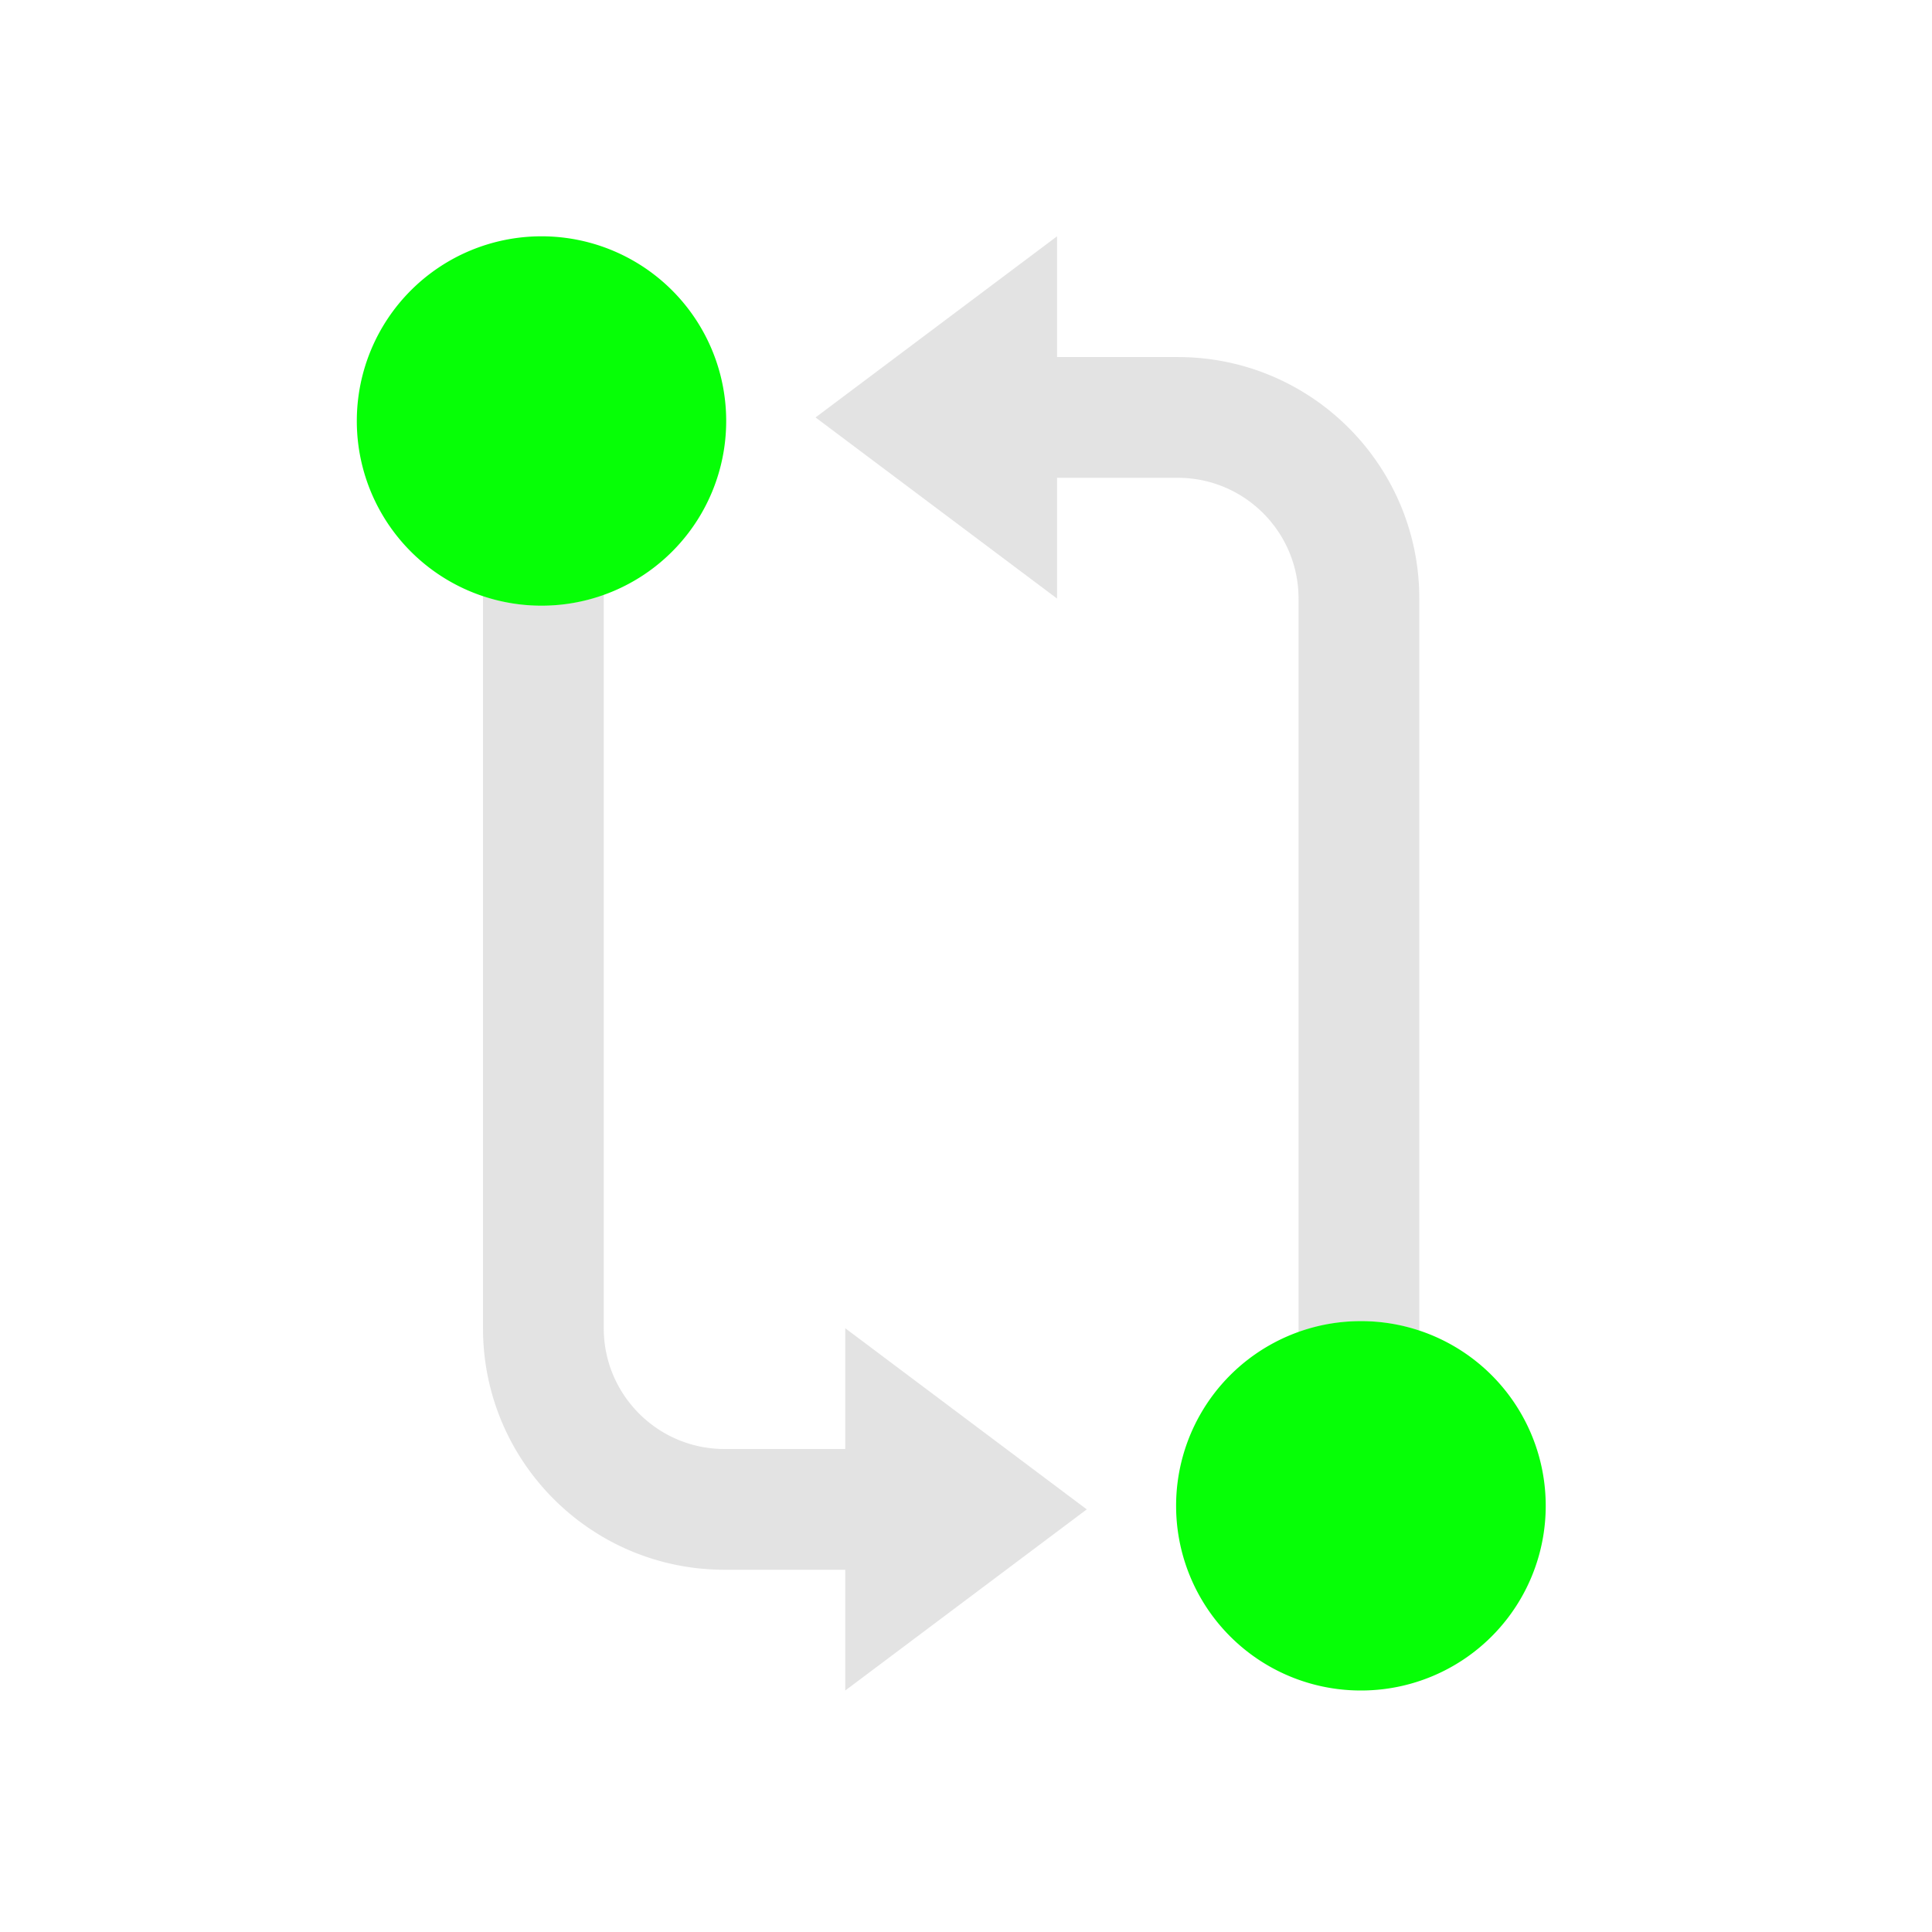 <?xml version="1.0" encoding="UTF-8" standalone="no"?>
<svg
   xmlns:dc="http://purl.org/dc/elements/1.1/"
   xmlns:cc="http://creativecommons.org/ns#"
   xmlns:rdf="http://www.w3.org/1999/02/22-rdf-syntax-ns#"
   xmlns:svg="http://www.w3.org/2000/svg"
   xmlns="http://www.w3.org/2000/svg"
   xmlns:sodipodi="http://sodipodi.sourceforge.net/DTD/sodipodi-0.dtd"
   xmlns:inkscape="http://www.inkscape.org/namespaces/inkscape"
   viewBox="0 0 22 22"
   version="1.1"
   id="svg6"
   sodipodi:docname="kr_comparedirs.svg"
   inkscape:version="0.92+devel (9279f97481, 2017-09-04, custom)"
   width="22"
   height="22">
  <sodipodi:namedview
     pagecolor="#002466"
     bordercolor="#ffffff"
     inkscape:document-rotation="0"
     borderopacity="0.239"
     objecttolerance="10"
     gridtolerance="10"
     guidetolerance="10"
     inkscape:pageopacity="0"
     inkscape:pageshadow="2"
     inkscape:window-width="1920"
     inkscape:window-height="1025"
     id="namedview8"
     showgrid="false"
     borderlayer="true"
     inkscape:showpageshadow="false"
     inkscape:snap-bbox="true"
     inkscape:bbox-nodes="true"
     inkscape:snap-global="true"
     inkscape:snap-page="true"
     inkscape:snap-grids="false"
     inkscape:snap-to-guides="false"
     inkscape:zoom="32.482718"
     inkscape:cx="6.7975121"
     inkscape:cy="10.975743"
     inkscape:window-x="0"
     inkscape:window-y="26"
     inkscape:window-maximized="1"
     inkscape:current-layer="svg6" />
  <defs
     id="defs3051">
    <style
       type="text/css"
       id="current-color-scheme">
      .ColorScheme-Text {
        color:#f2f2f2;
      }
      </style>
  </defs>
  <g
     id="g839"
     inkscape:label="#kr_comparedirs"
     transform="scale(1.375)"
     style="stroke-width:0.727">
    <path
       inkscape:label="#boundary"
       id="rect833"
       d="M 0,0 H 16 V 16 H 0 Z"
       style="fill:none;fill-opacity:1;stroke:none;stroke-width:1.915;stroke-linecap:square"
       inkscape:connector-curvature="0" />
    <path
       inkscape:label="#"
       id="path819"
       d="m 8.754,1.957 -2,1.5 2,1.5 v -1 h 1 c 0.552,0 1,0.448 1,1 v 6.076 a 1.529,1.529 0 0 1 0.516,-0.092 1.529,1.529 0 0 1 0.484,0.08 V 4.957 c 0,-1.105 -0.895,-2 -2,-2 h -1 z M 5,4.924 A 1.529,1.529 0 0 1 4.484,5.016 1.529,1.529 0 0 1 4,4.936 V 11 c 0,1.105 0.895,2 2,2 h 1 v 1 L 9,12.5 7,11 v 1 H 6 C 5.448,12 5,11.552 5,11 Z"
       style="opacity:0.6;fill:#d0d0d0;fill-opacity:1;stroke:none;stroke-width:0.727"
       inkscape:connector-curvature="0" />
    <path
       inkscape:label="#"
       id="path821"
       d="M 4.484,1.957 A 1.529,1.529 0 0 0 2.955,3.486 1.529,1.529 0 0 0 4.484,5.016 1.529,1.529 0 0 0 6.014,3.486 1.529,1.529 0 0 0 4.484,1.957 Z m 6.787,8.984 A 1.529,1.529 0 0 0 9.74,12.471 1.529,1.529 0 0 0 11.271,14 1.529,1.529 0 0 0 12.801,12.471 1.529,1.529 0 0 0 11.271,10.941 Z"
       style="fill:#00ff00;fill-opacity:0.974;stroke-width:1.915;stroke-linecap:square"
       inkscape:connector-curvature="0" />
  </g>
</svg>
